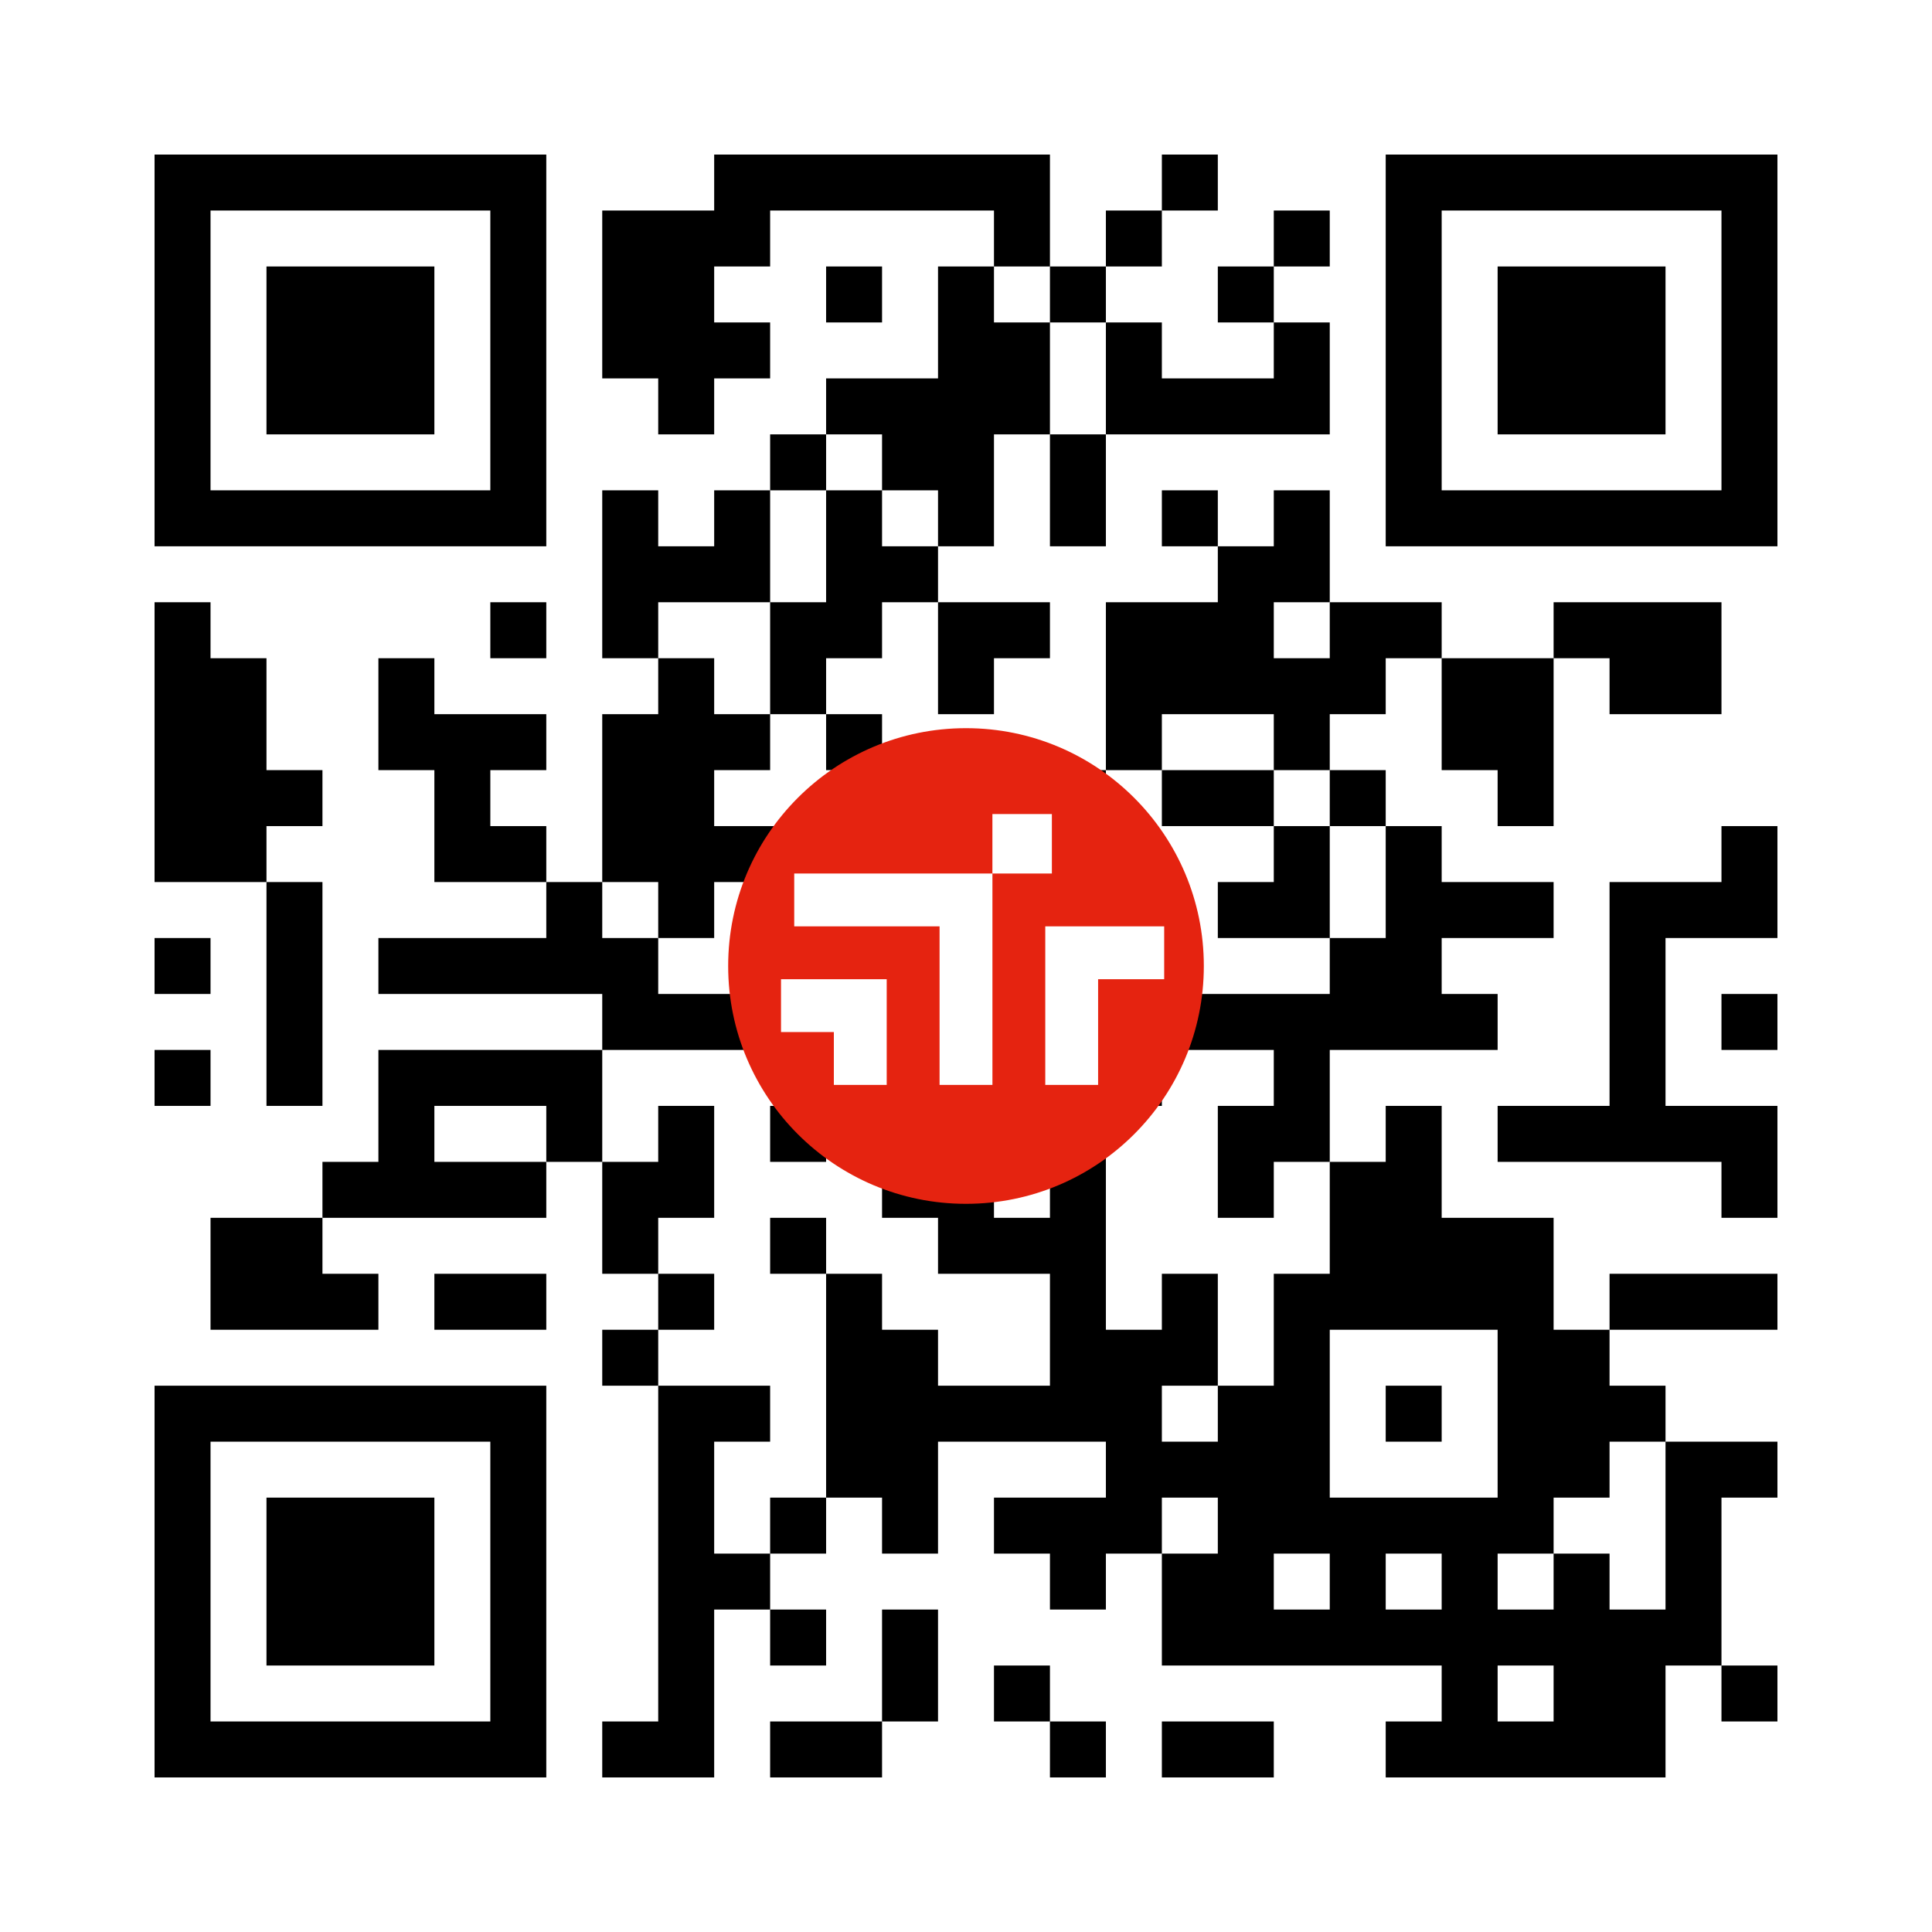 <svg xmlns="http://www.w3.org/2000/svg" xmlns:xlink="http://www.w3.org/1999/xlink" width="100" height="100" viewBox="0 0 100 100">
    <defs>
        <path id="s9xqq058la" d="M0 84L84 84 84 0 0 0z"/>
    </defs>
    <g fill="none" fill-rule="evenodd">
        <g>
            <g>
                <path fill="#FFF" d="M0 0H100V100H0z" transform="translate(-1286 -1947) translate(1286 1947)"/>
                <g>
                    <path fill="#000" d="M0 2.897L2.897 2.897 2.897 0 0 0zM2.897 2.897L5.793 2.897 5.793 0 2.897 0zM5.793 2.897L8.69 2.897 8.69 0 5.793 0zM8.69 2.897L11.586 2.897 11.586 0 8.69 0zM11.586 2.897L14.483 2.897 14.483 0 11.586 0zM14.483 2.897L17.379 2.897 17.379 0 14.483 0zM17.379 2.897L20.276 2.897 20.276 0 17.379 0zM28.966 2.897L31.862 2.897 31.862 0 28.966 0zM31.862 2.897L34.759 2.897 34.759 0 31.862 0zM34.759 2.897L37.655 2.897 37.655 0 34.759 0zM37.655 2.897L40.552 2.897 40.552 0 37.655 0zM40.552 2.897L43.448 2.897 43.448 0 40.552 0zM43.448 2.897L46.345 2.897 46.345 0 43.448 0zM52.138 2.897L55.034 2.897 55.034 0 52.138 0zM63.724 2.897L66.621 2.897 66.621 0 63.724 0zM66.621 2.897L69.517 2.897 69.517 0 66.621 0zM69.517 2.897L72.414 2.897 72.414 0 69.517 0zM72.414 2.897L75.31 2.897 75.31 0 72.414 0zM75.31 2.897L78.207 2.897 78.207 0 75.31 0zM78.207 2.897L81.103 2.897 81.103 0 78.207 0zM81.103 2.897L84 2.897 84 0 81.103 0zM0 5.793L2.897 5.793 2.897 2.897 0 2.897zM17.379 5.793L20.276 5.793 20.276 2.897 17.379 2.897zM23.172 5.793L26.069 5.793 26.069 2.897 23.172 2.897zM26.069 5.793L28.966 5.793 28.966 2.897 26.069 2.897zM28.966 5.793L31.862 5.793 31.862 2.897 28.966 2.897zM43.448 5.793L46.345 5.793 46.345 2.897 43.448 2.897zM49.241 5.793L52.138 5.793 52.138 2.897 49.241 2.897zM57.931 5.793L60.828 5.793 60.828 2.897 57.931 2.897zM63.724 5.793L66.621 5.793 66.621 2.897 63.724 2.897zM81.103 5.793L84 5.793 84 2.897 81.103 2.897zM0 8.69L2.897 8.69 2.897 5.793 0 5.793zM5.793 8.69L8.69 8.69 8.69 5.793 5.793 5.793zM8.69 8.69L11.586 8.69 11.586 5.793 8.69 5.793zM11.586 8.69L14.483 8.69 14.483 5.793 11.586 5.793zM17.379 8.69L20.276 8.69 20.276 5.793 17.379 5.793zM23.172 8.69L26.069 8.69 26.069 5.793 23.172 5.793zM26.069 8.69L28.966 8.69 28.966 5.793 26.069 5.793zM34.759 8.69L37.655 8.69 37.655 5.793 34.759 5.793zM40.552 8.69L43.448 8.69 43.448 5.793 40.552 5.793zM46.345 8.69L49.241 8.69 49.241 5.793 46.345 5.793zM55.034 8.69L57.931 8.69 57.931 5.793 55.034 5.793zM63.724 8.69L66.621 8.69 66.621 5.793 63.724 5.793zM69.517 8.69L72.414 8.69 72.414 5.793 69.517 5.793zM72.414 8.69L75.31 8.69 75.31 5.793 72.414 5.793zM75.31 8.69L78.207 8.69 78.207 5.793 75.31 5.793zM81.103 8.69L84 8.69 84 5.793 81.103 5.793zM0 11.586L2.897 11.586 2.897 8.69 0 8.69zM5.793 11.586L8.69 11.586 8.69 8.69 5.793 8.69zM8.69 11.586L11.586 11.586 11.586 8.69 8.69 8.69zM11.586 11.586L14.483 11.586 14.483 8.69 11.586 8.69zM17.379 11.586L20.276 11.586 20.276 8.69 17.379 8.69zM23.172 11.586L26.069 11.586 26.069 8.69 23.172 8.69zM26.069 11.586L28.966 11.586 28.966 8.69 26.069 8.69zM28.966 11.586L31.862 11.586 31.862 8.69 28.966 8.69zM40.552 11.586L43.448 11.586 43.448 8.69 40.552 8.69zM43.448 11.586L46.345 11.586 46.345 8.69 43.448 8.69zM49.241 11.586L52.138 11.586 52.138 8.69 49.241 8.69zM57.931 11.586L60.828 11.586 60.828 8.69 57.931 8.69zM63.724 11.586L66.621 11.586 66.621 8.69 63.724 8.69zM69.517 11.586L72.414 11.586 72.414 8.69 69.517 8.69zM72.414 11.586L75.31 11.586 75.31 8.69 72.414 8.69zM75.31 11.586L78.207 11.586 78.207 8.69 75.31 8.69zM81.103 11.586L84 11.586 84 8.69 81.103 8.69zM0 14.483L2.897 14.483 2.897 11.586 0 11.586zM5.793 14.483L8.69 14.483 8.69 11.586 5.793 11.586zM8.69 14.483L11.586 14.483 11.586 11.586 8.69 11.586zM11.586 14.483L14.483 14.483 14.483 11.586 11.586 11.586zM17.379 14.483L20.276 14.483 20.276 11.586 17.379 11.586zM26.069 14.483L28.966 14.483 28.966 11.586 26.069 11.586zM34.759 14.483L37.655 14.483 37.655 11.586 34.759 11.586zM37.655 14.483L40.552 14.483 40.552 11.586 37.655 11.586zM40.552 14.483L43.448 14.483 43.448 11.586 40.552 11.586zM43.448 14.483L46.345 14.483 46.345 11.586 43.448 11.586zM49.241 14.483L52.138 14.483 52.138 11.586 49.241 11.586zM52.138 14.483L55.034 14.483 55.034 11.586 52.138 11.586zM55.034 14.483L57.931 14.483 57.931 11.586 55.034 11.586zM57.931 14.483L60.828 14.483 60.828 11.586 57.931 11.586zM63.724 14.483L66.621 14.483 66.621 11.586 63.724 11.586zM69.517 14.483L72.414 14.483 72.414 11.586 69.517 11.586zM72.414 14.483L75.31 14.483 75.31 11.586 72.414 11.586zM75.31 14.483L78.207 14.483 78.207 11.586 75.31 11.586zM81.103 14.483L84 14.483 84 11.586 81.103 11.586zM0 17.379L2.897 17.379 2.897 14.483 0 14.483zM17.379 17.379L20.276 17.379 20.276 14.483 17.379 14.483zM31.862 17.379L34.759 17.379 34.759 14.483 31.862 14.483zM37.655 17.379L40.552 17.379 40.552 14.483 37.655 14.483zM40.552 17.379L43.448 17.379 43.448 14.483 40.552 14.483zM46.345 17.379L49.241 17.379 49.241 14.483 46.345 14.483zM63.724 17.379L66.621 17.379 66.621 14.483 63.724 14.483zM81.103 17.379L84 17.379 84 14.483 81.103 14.483zM0 20.276L2.897 20.276 2.897 17.379 0 17.379zM2.897 20.276L5.793 20.276 5.793 17.379 2.897 17.379zM5.793 20.276L8.69 20.276 8.69 17.379 5.793 17.379zM8.69 20.276L11.586 20.276 11.586 17.379 8.69 17.379zM11.586 20.276L14.483 20.276 14.483 17.379 11.586 17.379zM14.483 20.276L17.379 20.276 17.379 17.379 14.483 17.379zM17.379 20.276L20.276 20.276 20.276 17.379 17.379 17.379zM23.172 20.276L26.069 20.276 26.069 17.379 23.172 17.379zM28.966 20.276L31.862 20.276 31.862 17.379 28.966 17.379zM34.759 20.276L37.655 20.276 37.655 17.379 34.759 17.379zM40.552 20.276L43.448 20.276 43.448 17.379 40.552 17.379zM46.345 20.276L49.241 20.276 49.241 17.379 46.345 17.379zM52.138 20.276L55.034 20.276 55.034 17.379 52.138 17.379zM57.931 20.276L60.828 20.276 60.828 17.379 57.931 17.379zM63.724 20.276L66.621 20.276 66.621 17.379 63.724 17.379zM66.621 20.276L69.517 20.276 69.517 17.379 66.621 17.379zM69.517 20.276L72.414 20.276 72.414 17.379 69.517 17.379zM72.414 20.276L75.31 20.276 75.31 17.379 72.414 17.379zM75.31 20.276L78.207 20.276 78.207 17.379 75.31 17.379zM78.207 20.276L81.103 20.276 81.103 17.379 78.207 17.379zM81.103 20.276L84 20.276 84 17.379 81.103 17.379zM23.172 23.172L26.069 23.172 26.069 20.276 23.172 20.276zM26.069 23.172L28.966 23.172 28.966 20.276 26.069 20.276zM28.966 23.172L31.862 23.172 31.862 20.276 28.966 20.276zM34.759 23.172L37.655 23.172 37.655 20.276 34.759 20.276zM37.655 23.172L40.552 23.172 40.552 20.276 37.655 20.276zM55.034 23.172L57.931 23.172 57.931 20.276 55.034 20.276zM57.931 23.172L60.828 23.172 60.828 20.276 57.931 20.276zM0 26.069L2.897 26.069 2.897 23.172 0 23.172zM17.379 26.069L20.276 26.069 20.276 23.172 17.379 23.172zM23.172 26.069L26.069 26.069 26.069 23.172 23.172 23.172zM31.862 26.069L34.759 26.069 34.759 23.172 31.862 23.172zM34.759 26.069L37.655 26.069 37.655 23.172 34.759 23.172zM40.552 26.069L43.448 26.069 43.448 23.172 40.552 23.172zM43.448 26.069L46.345 26.069 46.345 23.172 43.448 23.172zM49.241 26.069L52.138 26.069 52.138 23.172 49.241 23.172zM52.138 26.069L55.034 26.069 55.034 23.172 52.138 23.172zM55.034 26.069L57.931 26.069 57.931 23.172 55.034 23.172zM60.828 26.069L63.724 26.069 63.724 23.172 60.828 23.172zM63.724 26.069L66.621 26.069 66.621 23.172 63.724 23.172zM72.414 26.069L75.31 26.069 75.31 23.172 72.414 23.172zM75.31 26.069L78.207 26.069 78.207 23.172 75.31 23.172zM78.207 26.069L81.103 26.069 81.103 23.172 78.207 23.172zM0 28.966L2.897 28.966 2.897 26.069 0 26.069zM2.897 28.966L5.793 28.966 5.793 26.069 2.897 26.069zM11.586 28.966L14.483 28.966 14.483 26.069 11.586 26.069zM26.069 28.966L28.966 28.966 28.966 26.069 26.069 26.069zM31.862 28.966L34.759 28.966 34.759 26.069 31.862 26.069zM40.552 28.966L43.448 28.966 43.448 26.069 40.552 26.069zM49.241 28.966L52.138 28.966 52.138 26.069 49.241 26.069zM52.138 28.966L55.034 28.966 55.034 26.069 52.138 26.069zM55.034 28.966L57.931 28.966 57.931 26.069 55.034 26.069zM57.931 28.966L60.828 28.966 60.828 26.069 57.931 26.069zM60.828 28.966L63.724 28.966 63.724 26.069 60.828 26.069zM66.621 28.966L69.517 28.966 69.517 26.069 66.621 26.069zM69.517 28.966L72.414 28.966 72.414 26.069 69.517 26.069zM75.31 28.966L78.207 28.966 78.207 26.069 75.31 26.069zM78.207 28.966L81.103 28.966 81.103 26.069 78.207 26.069zM0 31.862L2.897 31.862 2.897 28.966 0 28.966zM2.897 31.862L5.793 31.862 5.793 28.966 2.897 28.966zM11.586 31.862L14.483 31.862 14.483 28.966 11.586 28.966zM14.483 31.862L17.379 31.862 17.379 28.966 14.483 28.966zM17.379 31.862L20.276 31.862 20.276 28.966 17.379 28.966zM23.172 31.862L26.069 31.862 26.069 28.966 23.172 28.966zM26.069 31.862L28.966 31.862 28.966 28.966 26.069 28.966zM28.966 31.862L31.862 31.862 31.862 28.966 28.966 28.966zM34.759 31.862L37.655 31.862 37.655 28.966 34.759 28.966zM49.241 31.862L52.138 31.862 52.138 28.966 49.241 28.966zM57.931 31.862L60.828 31.862 60.828 28.966 57.931 28.966zM66.621 31.862L69.517 31.862 69.517 28.966 66.621 28.966zM69.517 31.862L72.414 31.862 72.414 28.966 69.517 28.966zM0 34.759L2.897 34.759 2.897 31.862 0 31.862zM2.897 34.759L5.793 34.759 5.793 31.862 2.897 31.862zM5.793 34.759L8.69 34.759 8.69 31.862 5.793 31.862zM14.483 34.759L17.379 34.759 17.379 31.862 14.483 31.862zM23.172 34.759L26.069 34.759 26.069 31.862 23.172 31.862zM26.069 34.759L28.966 34.759 28.966 31.862 26.069 31.862zM40.552 34.759L43.448 34.759 43.448 31.862 40.552 31.862zM43.448 34.759L46.345 34.759 46.345 31.862 43.448 31.862zM46.345 34.759L49.241 34.759 49.241 31.862 46.345 31.862zM52.138 34.759L55.034 34.759 55.034 31.862 52.138 31.862zM55.034 34.759L57.931 34.759 57.931 31.862 55.034 31.862zM60.828 34.759L63.724 34.759 63.724 31.862 60.828 31.862zM69.517 34.759L72.414 34.759 72.414 31.862 69.517 31.862zM0 37.655L2.897 37.655 2.897 34.759 0 34.759zM2.897 37.655L5.793 37.655 5.793 34.759 2.897 34.759zM14.483 37.655L17.379 37.655 17.379 34.759 14.483 34.759zM17.379 37.655L20.276 37.655 20.276 34.759 17.379 34.759zM23.172 37.655L26.069 37.655 26.069 34.759 23.172 34.759zM26.069 37.655L28.966 37.655 28.966 34.759 26.069 34.759zM28.966 37.655L31.862 37.655 31.862 34.759 28.966 34.759zM31.862 37.655L34.759 37.655 34.759 34.759 31.862 34.759zM34.759 37.655L37.655 37.655 37.655 34.759 34.759 34.759zM37.655 37.655L40.552 37.655 40.552 34.759 37.655 34.759zM40.552 37.655L43.448 37.655 43.448 34.759 40.552 34.759zM57.931 37.655L60.828 37.655 60.828 34.759 57.931 34.759zM63.724 37.655L66.621 37.655 66.621 34.759 63.724 34.759zM81.103 37.655L84 37.655 84 34.759 81.103 34.759zM5.793 40.552L8.69 40.552 8.69 37.655 5.793 37.655zM20.276 40.552L23.172 40.552 23.172 37.655 20.276 37.655zM26.069 40.552L28.966 40.552 28.966 37.655 26.069 37.655zM34.759 40.552L37.655 40.552 37.655 37.655 34.759 37.655zM37.655 40.552L40.552 40.552 40.552 37.655 37.655 37.655zM40.552 40.552L43.448 40.552 43.448 37.655 40.552 37.655zM55.034 40.552L57.931 40.552 57.931 37.655 55.034 37.655zM57.931 40.552L60.828 40.552 60.828 37.655 57.931 37.655zM63.724 40.552L66.621 40.552 66.621 37.655 63.724 37.655zM66.621 40.552L69.517 40.552 69.517 37.655 66.621 37.655zM69.517 40.552L72.414 40.552 72.414 37.655 69.517 37.655zM75.31 40.552L78.207 40.552 78.207 37.655 75.31 37.655zM78.207 40.552L81.103 40.552 81.103 37.655 78.207 37.655zM81.103 40.552L84 40.552 84 37.655 81.103 37.655zM0 43.448L2.897 43.448 2.897 40.552 0 40.552zM5.793 43.448L8.69 43.448 8.69 40.552 5.793 40.552zM11.586 43.448L14.483 43.448 14.483 40.552 11.586 40.552zM14.483 43.448L17.379 43.448 17.379 40.552 14.483 40.552zM17.379 43.448L20.276 43.448 20.276 40.552 17.379 40.552zM20.276 43.448L23.172 43.448 23.172 40.552 20.276 40.552zM23.172 43.448L26.069 43.448 26.069 40.552 23.172 40.552zM31.862 43.448L34.759 43.448 34.759 40.552 31.862 40.552zM34.759 43.448L37.655 43.448 37.655 40.552 34.759 40.552zM37.655 43.448L40.552 43.448 40.552 40.552 37.655 40.552zM40.552 43.448L43.448 43.448 43.448 40.552 40.552 40.552zM43.448 43.448L46.345 43.448 46.345 40.552 43.448 40.552zM46.345 43.448L49.241 43.448 49.241 40.552 46.345 40.552zM60.828 43.448L63.724 43.448 63.724 40.552 60.828 40.552zM63.724 43.448L66.621 43.448 66.621 40.552 63.724 40.552zM75.31 43.448L78.207 43.448 78.207 40.552 75.31 40.552zM5.793 46.345L8.69 46.345 8.69 43.448 5.793 43.448zM23.172 46.345L26.069 46.345 26.069 43.448 23.172 43.448zM26.069 46.345L28.966 46.345 28.966 43.448 26.069 43.448zM28.966 46.345L31.862 46.345 31.862 43.448 28.966 43.448zM31.862 46.345L34.759 46.345 34.759 43.448 31.862 43.448zM37.655 46.345L40.552 46.345 40.552 43.448 37.655 43.448zM40.552 46.345L43.448 46.345 43.448 43.448 40.552 43.448zM46.345 46.345L49.241 46.345 49.241 43.448 46.345 43.448zM52.138 46.345L55.034 46.345 55.034 43.448 52.138 43.448zM55.034 46.345L57.931 46.345 57.931 43.448 55.034 43.448zM57.931 46.345L60.828 46.345 60.828 43.448 57.931 43.448zM60.828 46.345L63.724 46.345 63.724 43.448 60.828 43.448zM63.724 46.345L66.621 46.345 66.621 43.448 63.724 43.448zM66.621 46.345L69.517 46.345 69.517 43.448 66.621 43.448zM75.31 46.345L78.207 46.345 78.207 43.448 75.31 43.448zM81.103 46.345L84 46.345 84 43.448 81.103 43.448zM0 49.241L2.897 49.241 2.897 46.345 0 46.345zM5.793 49.241L8.69 49.241 8.69 46.345 5.793 46.345zM11.586 49.241L14.483 49.241 14.483 46.345 11.586 46.345zM14.483 49.241L17.379 49.241 17.379 46.345 14.483 46.345zM17.379 49.241L20.276 49.241 20.276 46.345 17.379 46.345zM20.276 49.241L23.172 49.241 23.172 46.345 20.276 46.345zM34.759 49.241L37.655 49.241 37.655 46.345 34.759 46.345zM40.552 49.241L43.448 49.241 43.448 46.345 40.552 46.345zM43.448 49.241L46.345 49.241 46.345 46.345 43.448 46.345zM49.241 49.241L52.138 49.241 52.138 46.345 49.241 46.345zM57.931 49.241L60.828 49.241 60.828 46.345 57.931 46.345zM75.31 49.241L78.207 49.241 78.207 46.345 75.31 46.345zM11.586 52.138L14.483 52.138 14.483 49.241 11.586 49.241zM20.276 52.138L23.172 52.138 23.172 49.241 20.276 49.241zM26.069 52.138L28.966 52.138 28.966 49.241 26.069 49.241zM31.862 52.138L34.759 52.138 34.759 49.241 31.862 49.241zM46.345 52.138L49.241 52.138 49.241 49.241 46.345 49.241zM55.034 52.138L57.931 52.138 57.931 49.241 55.034 49.241zM57.931 52.138L60.828 52.138 60.828 49.241 57.931 49.241zM63.724 52.138L66.621 52.138 66.621 49.241 63.724 49.241zM69.517 52.138L72.414 52.138 72.414 49.241 69.517 49.241zM72.414 52.138L75.31 52.138 75.31 49.241 72.414 49.241zM75.31 52.138L78.207 52.138 78.207 49.241 75.31 49.241zM78.207 52.138L81.103 52.138 81.103 49.241 78.207 49.241zM81.103 52.138L84 52.138 84 49.241 81.103 49.241zM8.69 55.034L11.586 55.034 11.586 52.138 8.69 52.138zM11.586 55.034L14.483 55.034 14.483 52.138 11.586 52.138zM14.483 55.034L17.379 55.034 17.379 52.138 14.483 52.138zM17.379 55.034L20.276 55.034 20.276 52.138 17.379 52.138zM23.172 55.034L26.069 55.034 26.069 52.138 23.172 52.138zM26.069 55.034L28.966 55.034 28.966 52.138 26.069 52.138zM37.655 55.034L40.552 55.034 40.552 52.138 37.655 52.138zM40.552 55.034L43.448 55.034 43.448 52.138 40.552 52.138zM46.345 55.034L49.241 55.034 49.241 52.138 46.345 52.138zM55.034 55.034L57.931 55.034 57.931 52.138 55.034 52.138zM60.828 55.034L63.724 55.034 63.724 52.138 60.828 52.138zM63.724 55.034L66.621 55.034 66.621 52.138 63.724 52.138zM81.103 55.034L84 55.034 84 52.138 81.103 52.138zM2.897 57.931L5.793 57.931 5.793 55.034 2.897 55.034zM5.793 57.931L8.69 57.931 8.69 55.034 5.793 55.034zM23.172 57.931L26.069 57.931 26.069 55.034 23.172 55.034zM31.862 57.931L34.759 57.931 34.759 55.034 31.862 55.034zM40.552 57.931L43.448 57.931 43.448 55.034 40.552 55.034zM43.448 57.931L46.345 57.931 46.345 55.034 43.448 55.034zM46.345 57.931L49.241 57.931 49.241 55.034 46.345 55.034zM60.828 57.931L63.724 57.931 63.724 55.034 60.828 55.034zM63.724 57.931L66.621 57.931 66.621 55.034 63.724 55.034zM66.621 57.931L69.517 57.931 69.517 55.034 66.621 55.034zM69.517 57.931L72.414 57.931 72.414 55.034 69.517 55.034zM2.897 60.828L5.793 60.828 5.793 57.931 2.897 57.931zM5.793 60.828L8.69 60.828 8.69 57.931 5.793 57.931zM8.69 60.828L11.586 60.828 11.586 57.931 8.69 57.931zM14.483 60.828L17.379 60.828 17.379 57.931 14.483 57.931zM17.379 60.828L20.276 60.828 20.276 57.931 17.379 57.931zM26.069 60.828L28.966 60.828 28.966 57.931 26.069 57.931zM34.759 60.828L37.655 60.828 37.655 57.931 34.759 57.931zM46.345 60.828L49.241 60.828 49.241 57.931 46.345 57.931zM52.138 60.828L55.034 60.828 55.034 57.931 52.138 57.931zM57.931 60.828L60.828 60.828 60.828 57.931 57.931 57.931zM60.828 60.828L63.724 60.828 63.724 57.931 60.828 57.931zM63.724 60.828L66.621 60.828 66.621 57.931 63.724 57.931zM66.621 60.828L69.517 60.828 69.517 57.931 66.621 57.931zM69.517 60.828L72.414 60.828 72.414 57.931 69.517 57.931zM75.31 60.828L78.207 60.828 78.207 57.931 75.31 57.931zM78.207 60.828L81.103 60.828 81.103 57.931 78.207 57.931zM81.103 60.828L84 60.828 84 57.931 81.103 57.931zM23.172 63.724L26.069 63.724 26.069 60.828 23.172 60.828zM34.759 63.724L37.655 63.724 37.655 60.828 34.759 60.828zM37.655 63.724L40.552 63.724 40.552 60.828 37.655 60.828zM46.345 63.724L49.241 63.724 49.241 60.828 46.345 60.828zM49.241 63.724L52.138 63.724 52.138 60.828 49.241 60.828zM52.138 63.724L55.034 63.724 55.034 60.828 52.138 60.828zM57.931 63.724L60.828 63.724 60.828 60.828 57.931 60.828zM69.517 63.724L72.414 63.724 72.414 60.828 69.517 60.828zM72.414 63.724L75.31 63.724 75.31 60.828 72.414 60.828zM0 66.621L2.897 66.621 2.897 63.724 0 63.724zM2.897 66.621L5.793 66.621 5.793 63.724 2.897 63.724zM5.793 66.621L8.69 66.621 8.69 63.724 5.793 63.724zM8.69 66.621L11.586 66.621 11.586 63.724 8.69 63.724zM11.586 66.621L14.483 66.621 14.483 63.724 11.586 63.724zM14.483 66.621L17.379 66.621 17.379 63.724 14.483 63.724zM17.379 66.621L20.276 66.621 20.276 63.724 17.379 63.724zM26.069 66.621L28.966 66.621 28.966 63.724 26.069 63.724zM28.966 66.621L31.862 66.621 31.862 63.724 28.966 63.724zM34.759 66.621L37.655 66.621 37.655 63.724 34.759 63.724zM37.655 66.621L40.552 66.621 40.552 63.724 37.655 63.724zM40.552 66.621L43.448 66.621 43.448 63.724 40.552 63.724zM43.448 66.621L46.345 66.621 46.345 63.724 43.448 63.724zM46.345 66.621L49.241 66.621 49.241 63.724 46.345 63.724zM49.241 66.621L52.138 66.621 52.138 63.724 49.241 63.724zM55.034 66.621L57.931 66.621 57.931 63.724 55.034 63.724zM57.931 66.621L60.828 66.621 60.828 63.724 57.931 63.724zM63.724 66.621L66.621 66.621 66.621 63.724 63.724 63.724zM69.517 66.621L72.414 66.621 72.414 63.724 69.517 63.724zM72.414 66.621L75.31 66.621 75.31 63.724 72.414 63.724zM75.31 66.621L78.207 66.621 78.207 63.724 75.31 63.724zM0 69.517L2.897 69.517 2.897 66.621 0 66.621zM17.379 69.517L20.276 69.517 20.276 66.621 17.379 66.621zM26.069 69.517L28.966 69.517 28.966 66.621 26.069 66.621zM34.759 69.517L37.655 69.517 37.655 66.621 34.759 66.621zM37.655 69.517L40.552 69.517 40.552 66.621 37.655 66.621zM49.241 69.517L52.138 69.517 52.138 66.621 49.241 66.621zM52.138 69.517L55.034 69.517 55.034 66.621 52.138 66.621zM55.034 69.517L57.931 69.517 57.931 66.621 55.034 66.621zM57.931 69.517L60.828 69.517 60.828 66.621 57.931 66.621zM69.517 69.517L72.414 69.517 72.414 66.621 69.517 66.621zM72.414 69.517L75.31 69.517 75.31 66.621 72.414 66.621zM78.207 69.517L81.103 69.517 81.103 66.621 78.207 66.621zM81.103 69.517L84 69.517 84 66.621 81.103 66.621zM0 72.414L2.897 72.414 2.897 69.517 0 69.517zM5.793 72.414L8.69 72.414 8.69 69.517 5.793 69.517zM8.69 72.414L11.586 72.414 11.586 69.517 8.69 69.517zM11.586 72.414L14.483 72.414 14.483 69.517 11.586 69.517zM17.379 72.414L20.276 72.414 20.276 69.517 17.379 69.517zM26.069 72.414L28.966 72.414 28.966 69.517 26.069 69.517zM31.862 72.414L34.759 72.414 34.759 69.517 31.862 69.517zM37.655 72.414L40.552 72.414 40.552 69.517 37.655 69.517zM43.448 72.414L46.345 72.414 46.345 69.517 43.448 69.517zM46.345 72.414L49.241 72.414 49.241 69.517 46.345 69.517zM49.241 72.414L52.138 72.414 52.138 69.517 49.241 69.517zM55.034 72.414L57.931 72.414 57.931 69.517 55.034 69.517zM57.931 72.414L60.828 72.414 60.828 69.517 57.931 69.517zM60.828 72.414L63.724 72.414 63.724 69.517 60.828 69.517zM63.724 72.414L66.621 72.414 66.621 69.517 63.724 69.517zM66.621 72.414L69.517 72.414 69.517 69.517 66.621 69.517zM69.517 72.414L72.414 72.414 72.414 69.517 69.517 69.517zM78.207 72.414L81.103 72.414 81.103 69.517 78.207 69.517zM0 75.31L2.897 75.31 2.897 72.414 0 72.414zM5.793 75.31L8.69 75.31 8.69 72.414 5.793 72.414zM8.69 75.31L11.586 75.31 11.586 72.414 8.69 72.414zM11.586 75.31L14.483 75.31 14.483 72.414 11.586 72.414zM17.379 75.31L20.276 75.31 20.276 72.414 17.379 72.414zM26.069 75.31L28.966 75.31 28.966 72.414 26.069 72.414zM28.966 75.31L31.862 75.31 31.862 72.414 28.966 72.414zM46.345 75.31L49.241 75.31 49.241 72.414 46.345 72.414zM52.138 75.31L55.034 75.31 55.034 72.414 52.138 72.414zM55.034 75.31L57.931 75.31 57.931 72.414 55.034 72.414zM60.828 75.31L63.724 75.31 63.724 72.414 60.828 72.414zM66.621 75.31L69.517 75.31 69.517 72.414 66.621 72.414zM72.414 75.31L75.31 75.31 75.31 72.414 72.414 72.414zM78.207 75.31L81.103 75.31 81.103 72.414 78.207 72.414zM0 78.207L2.897 78.207 2.897 75.31 0 75.31zM5.793 78.207L8.69 78.207 8.69 75.31 5.793 75.31zM8.69 78.207L11.586 78.207 11.586 75.31 8.69 75.31zM11.586 78.207L14.483 78.207 14.483 75.31 11.586 75.31zM17.379 78.207L20.276 78.207 20.276 75.31 17.379 75.31zM26.069 78.207L28.966 78.207 28.966 75.31 26.069 75.31zM31.862 78.207L34.759 78.207 34.759 75.31 31.862 75.31zM37.655 78.207L40.552 78.207 40.552 75.31 37.655 75.31zM52.138 78.207L55.034 78.207 55.034 75.31 52.138 75.31zM55.034 78.207L57.931 78.207 57.931 75.31 55.034 75.31zM57.931 78.207L60.828 78.207 60.828 75.31 57.931 75.31zM60.828 78.207L63.724 78.207 63.724 75.31 60.828 75.31zM63.724 78.207L66.621 78.207 66.621 75.31 63.724 75.31zM66.621 78.207L69.517 78.207 69.517 75.31 66.621 75.31zM69.517 78.207L72.414 78.207 72.414 75.31 69.517 75.31zM72.414 78.207L75.31 78.207 75.31 75.31 72.414 75.31zM75.31 78.207L78.207 78.207 78.207 75.31 75.31 75.31zM78.207 78.207L81.103 78.207 81.103 75.31 78.207 75.31zM0 81.103L2.897 81.103 2.897 78.207 0 78.207zM17.379 81.103L20.276 81.103 20.276 78.207 17.379 78.207zM26.069 81.103L28.966 81.103 28.966 78.207 26.069 78.207zM37.655 81.103L40.552 81.103 40.552 78.207 37.655 78.207zM43.448 81.103L46.345 81.103 46.345 78.207 43.448 78.207zM66.621 81.103L69.517 81.103 69.517 78.207 66.621 78.207zM72.414 81.103L75.31 81.103 75.31 78.207 72.414 78.207zM75.31 81.103L78.207 81.103 78.207 78.207 75.31 78.207zM81.103 81.103L84 81.103 84 78.207 81.103 78.207zM0 84L2.897 84 2.897 81.103 0 81.103zM2.897 84L5.793 84 5.793 81.103 2.897 81.103zM5.793 84L8.69 84 8.69 81.103 5.793 81.103zM8.69 84L11.586 84 11.586 81.103 8.69 81.103zM11.586 84L14.483 84 14.483 81.103 11.586 81.103zM14.483 84L17.379 84 17.379 81.103 14.483 81.103zM17.379 84L20.276 84 20.276 81.103 17.379 81.103zM23.172 84L26.069 84 26.069 81.103 23.172 81.103zM26.069 84L28.966 84 28.966 81.103 26.069 81.103zM31.862 84L34.759 84 34.759 81.103 31.862 81.103zM34.759 84L37.655 84 37.655 81.103 34.759 81.103zM46.345 84L49.241 84 49.241 81.103 46.345 81.103zM52.138 84L55.034 84 55.034 81.103 52.138 81.103zM55.034 84L57.931 84 57.931 81.103 55.034 81.103zM63.724 84L66.621 84 66.621 81.103 63.724 81.103zM66.621 84L69.517 84 69.517 81.103 66.621 81.103zM69.517 84L72.414 84 72.414 81.103 69.517 81.103zM72.414 84L75.31 84 75.31 81.103 72.414 81.103zM75.31 84L78.207 84 78.207 81.103 75.31 81.103z" transform="translate(-1286 -1947) translate(1286 1947) translate(8 8)"/>
                    <g transform="translate(-1286 -1947) translate(1286 1947) translate(8 8)">
                        <path fill="#E52310" d="M54.31 42c0 6.8-5.51 12.31-12.31 12.31-6.8 0-12.31-5.51-12.31-12.31 0-6.8 5.51-12.31 12.31-12.31 6.8 0 12.31 5.51 12.31 12.31"/>
                        <mask id="x3753ayrbb" fill="#fff">
                            <use xlink:href="#s9xqq058la"/>
                        </mask>
                        <path fill="#FFF" d="M43.367 37.213L46.445 37.213 46.445 34.135 43.367 34.135zM32.425 42.684L32.425 45.419 35.16 45.419 35.16 48.155 37.896 48.155 37.896 42.684z" mask="url(#x3753ayrbb)"/>
                        <path fill="#FFF" d="M33.109 37.213L33.109 39.948 40.632 39.948 40.632 48.155 43.368 48.155 43.368 37.213zM46.103 39.948L46.103 48.155 48.838 48.155 48.838 42.684 52.258 42.684 52.258 39.948z" mask="url(#x3753ayrbb)"/>
                    </g>
                </g>
            </g>
        </g>
    </g>
</svg>
